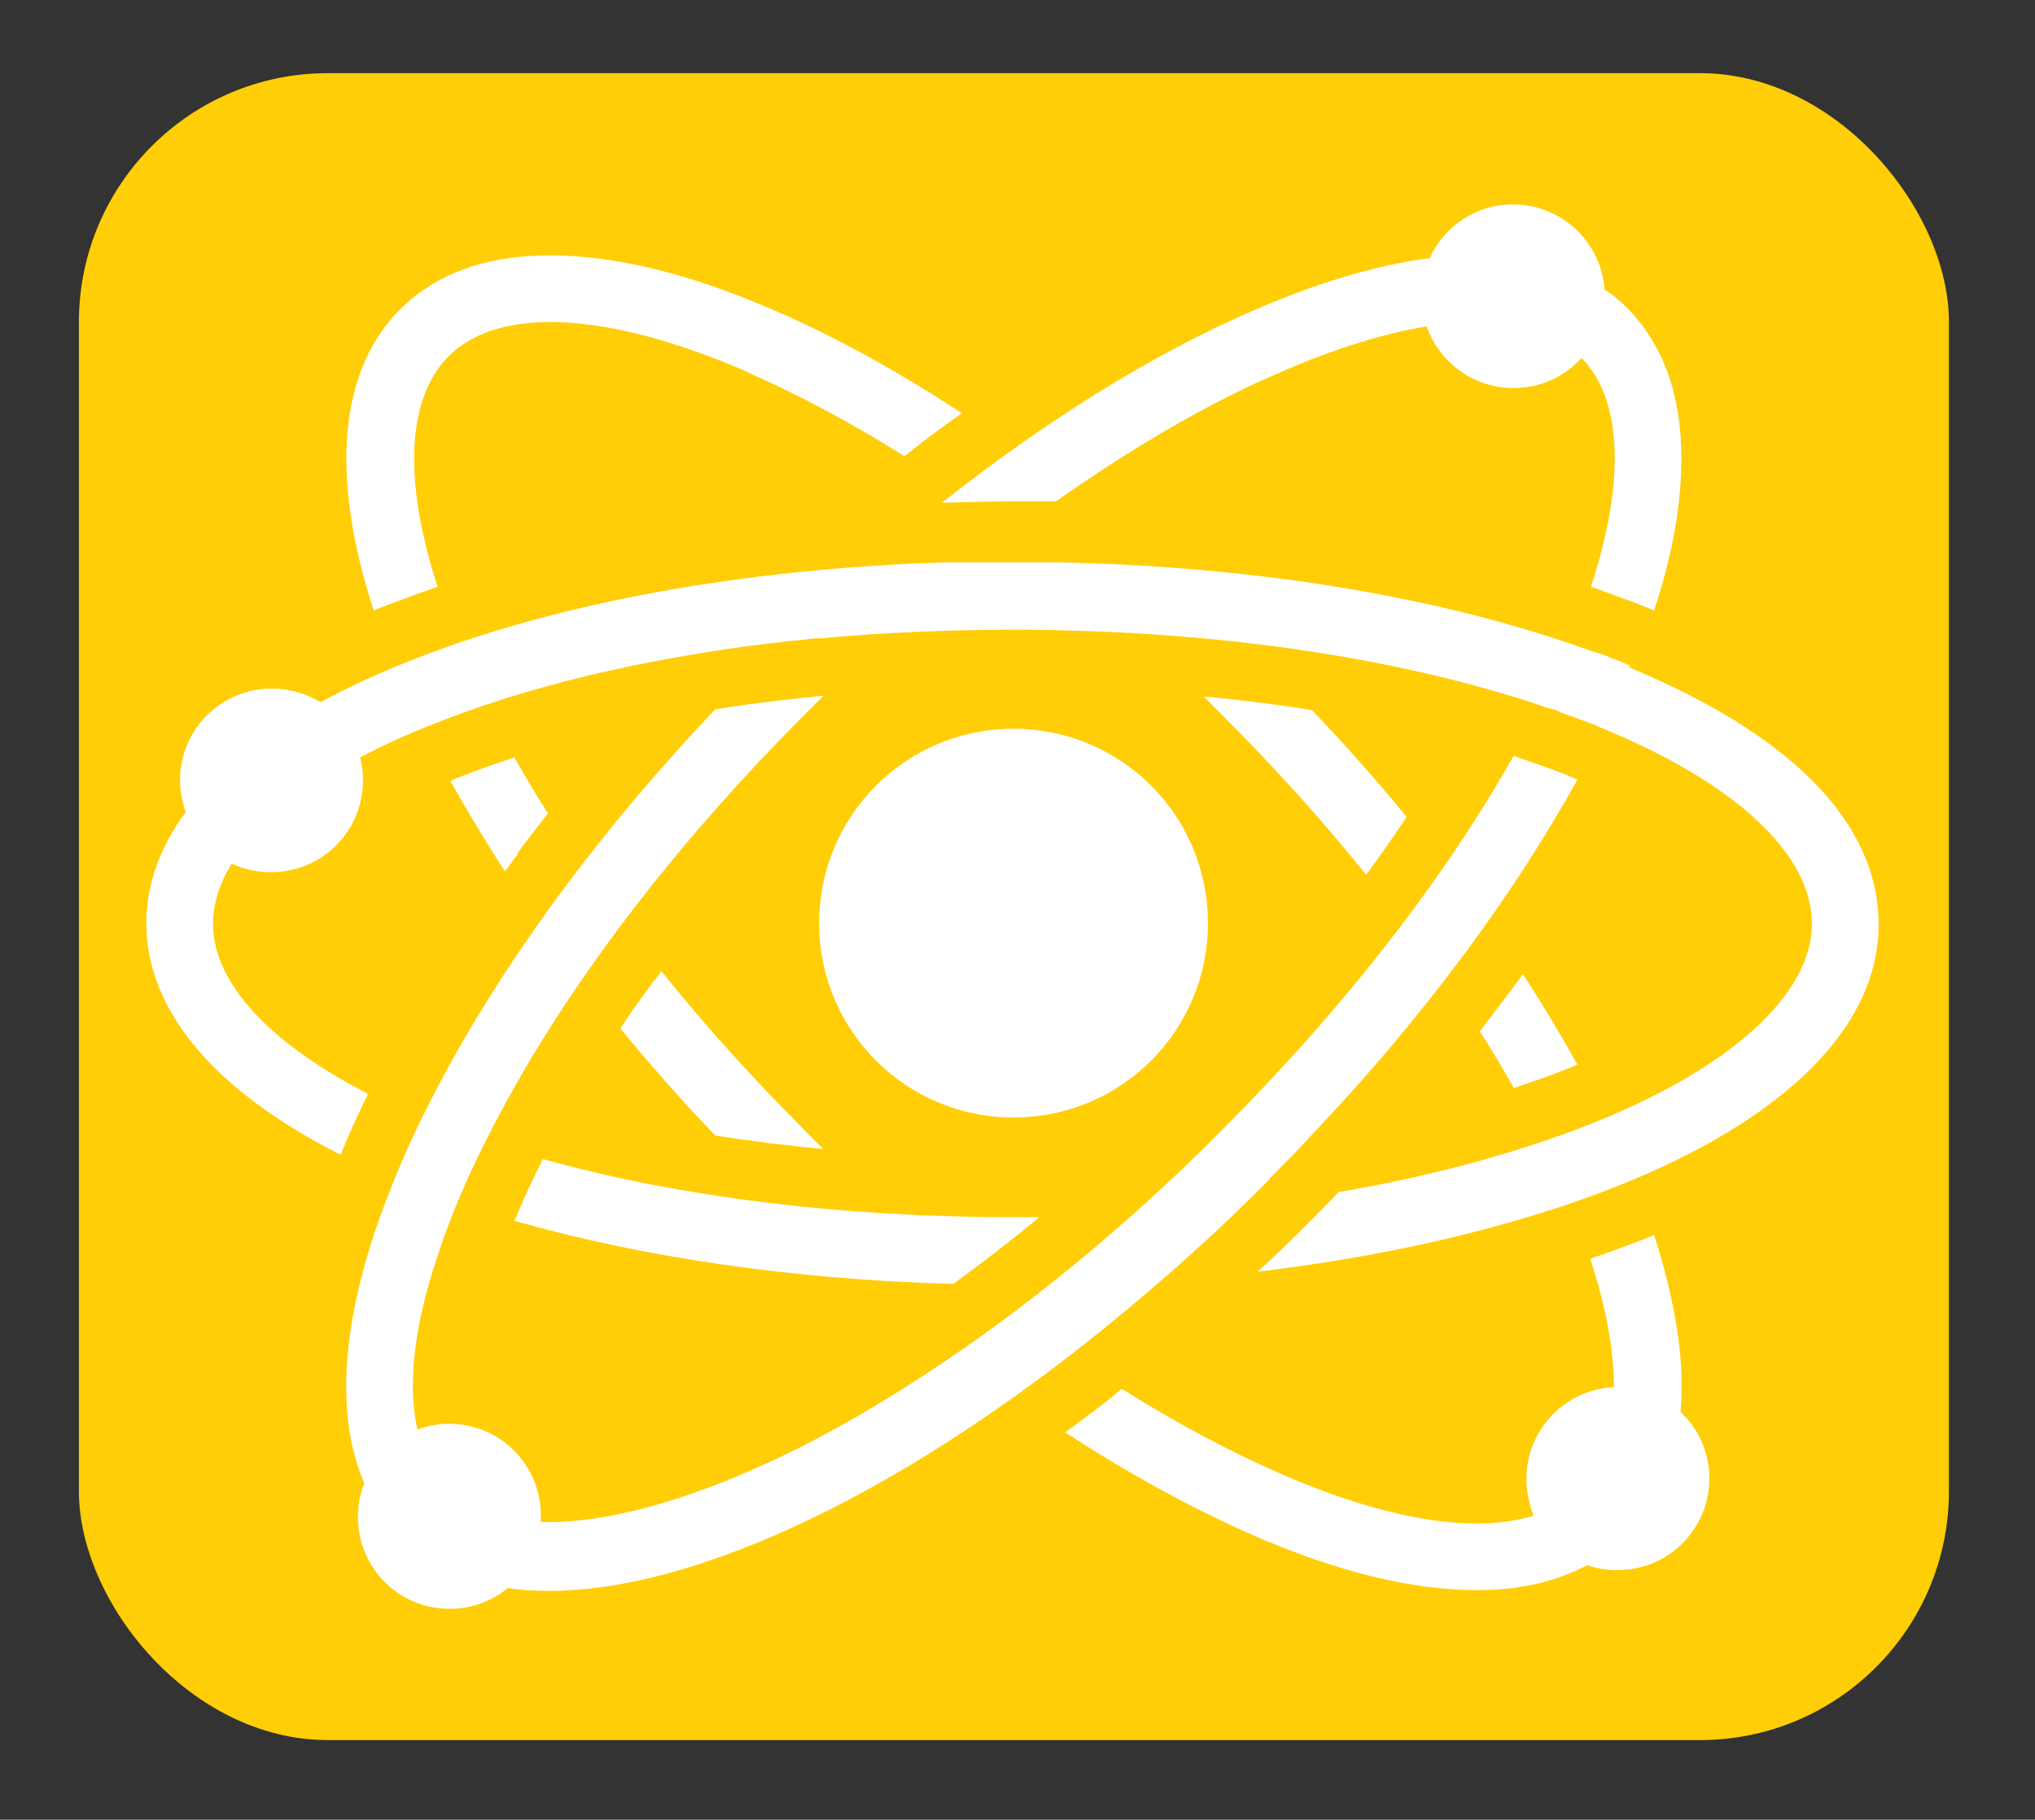 <?xml version="1.0" encoding="UTF-8"?><svg id="Layer_6" xmlns="http://www.w3.org/2000/svg" viewBox="0 0 28.37 25.37"><rect x="0" y="0" width="28.37" height="25.37" fill="#333333" stroke="none"/><defs><style>.cls-1{fill:#fff;}.cls-2{fill:#ffce07;}</style></defs><rect class="cls-2" x="1.1" y="1.02" width="26.07" height="23.24" rx="3.47" ry="3.47"/><g id="NewGroupe86"><g id="NewGroup0-13"><g><path class="cls-1" d="m14.13,10.16c-1.5,0-2.71,1.21-2.71,2.71s1.21,2.71,2.71,2.71,2.71-1.21,2.71-2.71-1.21-2.71-2.71-2.71h0Z"/><path class="cls-1" d="m7.22,16.91s-.03.08-.05.11c1.79.51,3.89.82,6.12.88.4-.29.8-.6,1.2-.93-.12,0-.24,0-.36,0-2.39,0-4.66-.28-6.56-.81-.13.25-.25.51-.35.75h0Z"/><path class="cls-1" d="m22.74,9.28s-.02,0-.03-.01c-.02,0-.04-.01-.05-.02-.04-.02-.08-.03-.13-.05-.03-.01-.07-.03-.1-.04,0,0,0,0,0,0-.07-.03-.13-.05-.2-.07-.04-.01-.08-.03-.12-.04-.07-.02-.13-.05-.2-.07,0,0,0,0,0,0-2.01-.69-4.52-1.09-7.18-1.14h0s-.05,0-.08,0c-.06,0-.12,0-.18,0-.02,0-.04,0-.06,0-.09,0-.18,0-.27,0-.08,0-.16,0-.25,0-.02,0-.05,0-.07,0-.06,0-.12,0-.17,0-.12,0-.24,0-.36,0-.04,0-.08,0-.12,0,0,0,0,0,0,0-2.8.09-5.4.56-7.42,1.36-.47.18-.89.38-1.28.59-.2-.12-.43-.19-.68-.19-.71,0-1.28.57-1.28,1.28,0,.16.03.3.08.44-.36.49-.55,1.01-.55,1.55,0,1.22.95,2.34,2.71,3.23.03-.07.06-.15.09-.22.09-.21.19-.42.29-.63-1.38-.71-2.16-1.55-2.16-2.37,0-.28.09-.56.26-.84.17.08.35.12.55.12.71,0,1.28-.57,1.28-1.28,0-.11-.01-.22-.04-.32.32-.17.67-.33,1.06-.48,1.08-.43,2.35-.76,3.73-.98,0,0,0,0,0,0,.41-.07.83-.12,1.26-.17,0,0,0,0,0,0,.09,0,.18-.02.27-.03.03,0,.06,0,.09,0,0,0,0,0,0,0,.87-.08,1.77-.12,2.69-.12,2.66,0,5.17.35,7.19,1,0,0,0,0,0,0,.12.04.23.08.34.11.04.01.07.02.1.04.14.05.28.1.41.15.02,0,.04.02.06.02.02,0,.04.02.06.03,1.9.77,2.98,1.77,2.98,2.75s-1.13,2.02-3.11,2.8c-1.02.4-2.2.72-3.49.94-.13.14-.27.28-.41.42-.24.24-.47.47-.72.69,1.85-.22,3.55-.62,4.96-1.17,2.39-.94,3.7-2.24,3.7-3.67s-1.24-2.66-3.49-3.59h0Z"/><path class="cls-1" d="m7.21,11.9c.14-.19.28-.37.43-.56-.17-.26-.32-.52-.47-.78-.27.09-.53.18-.78.28-.04.02-.08.03-.11.05.23.41.48.83.76,1.26.04-.05.07-.1.11-.15.02-.03.04-.06.07-.09h0Z"/><path class="cls-1" d="m19.05,12.19c.2-.27.38-.53.56-.8-.41-.5-.85-1-1.32-1.49-.49-.08-.99-.14-1.51-.19.08.08.17.17.25.25.73.73,1.4,1.47,2.01,2.23h0Z"/><path class="cls-1" d="m10.42,5.19c.71.31,1.44.7,2.19,1.17,0,0,0,0,0,0,.26-.21.53-.41.8-.6-.89-.58-1.77-1.07-2.61-1.43-1.19-.52-2.24-.77-3.13-.77s-1.58.25-2.09.75c-.86.86-.98,2.33-.37,4.2.07-.03.15-.06.23-.09.21-.08.43-.16.66-.24-.48-1.48-.43-2.62.15-3.21.71-.71,2.23-.63,4.18.22h0Z"/><path class="cls-1" d="m11.48,16.02c-.09-.08-.17-.17-.25-.25-.73-.73-1.4-1.47-2.01-2.23h0s-.07.1-.11.14c-.08.11-.15.21-.23.32,0,.01-.02.02-.03.04-.03.04-.06.08-.08.12-.04.05-.07.11-.11.16,0,0,0,.01-.01.02h0c.41.5.85,1,1.32,1.49.49.08.99.14,1.51.19h0Z"/><path class="cls-1" d="m21.1,15.17c.27-.09.53-.18.78-.28.04-.02.08-.03.11-.05-.23-.41-.48-.83-.76-1.26-.19.27-.4.53-.6.8.17.26.32.52.47.78h0Z"/><path class="cls-1" d="m22.83,8.42c.08.03.15.06.23.09.26-.78.38-1.49.38-2.12,0-.88-.25-1.58-.75-2.09-.1-.1-.2-.19-.32-.26-.05-.67-.6-1.19-1.28-1.19-.52,0-.96.31-1.16.75-.73.09-1.56.34-2.46.73-1.39.6-2.87,1.52-4.34,2.68.33-.01.66-.02,1-.02.2,0,.39,0,.59,0,1.07-.75,2.12-1.37,3.13-1.8.75-.33,1.44-.54,2.04-.64.17.5.65.86,1.21.86.38,0,.71-.16.95-.42.57.59.61,1.72.13,3.19.22.08.44.16.66.24h0Z"/><path class="cls-1" d="m17.7,16.43c.2-.2.4-.4.59-.61,1.53-1.61,2.8-3.32,3.7-4.95-.04-.02-.08-.03-.11-.05-.25-.1-.51-.19-.78-.28-.97,1.72-2.37,3.52-4.06,5.21-.08.08-.17.17-.25.25-1.05,1.03-2.15,1.95-3.24,2.72-1.07.75-2.12,1.37-3.13,1.8-1.13.49-2.11.72-2.88.7,0-.03,0-.06,0-.09,0-.71-.57-1.28-1.28-1.28-.16,0-.3.03-.44.08-.14-.62-.05-1.43.27-2.39.1-.31.22-.63.37-.97.2-.46.44-.93.71-1.41.97-1.72,2.37-3.52,4.06-5.21.08-.08.17-.17.25-.25-.52.05-1.02.11-1.51.19-1.53,1.61-2.8,3.32-3.7,4.95-.25.46-.48.91-.67,1.36-.15.35-.28.69-.39,1.02-.46,1.41-.51,2.59-.13,3.46-.06.14-.09.3-.09.47,0,.71.57,1.28,1.28,1.28.31,0,.59-.11.81-.29.18.03.38.04.58.04.89,0,1.95-.26,3.13-.77,1.39-.6,2.87-1.52,4.34-2.68.87-.69,1.74-1.45,2.57-2.29h0Z"/><path class="cls-1" d="m23.43,19.68c.06-.7-.07-1.53-.37-2.46-.07.03-.15.06-.23.09-.21.08-.43.16-.66.24.22.67.33,1.28.33,1.79-.68.03-1.22.59-1.22,1.28,0,.18.04.35.1.51-.82.26-2.06.06-3.54-.59-.71-.31-1.44-.7-2.19-1.17h-.02c-.26.22-.52.41-.78.6.89.58,1.77,1.06,2.61,1.43,1.19.52,2.24.77,3.13.77.59,0,1.11-.12,1.54-.35.13.05.27.07.42.07.71,0,1.28-.57,1.28-1.28,0-.37-.16-.71-.42-.94h0Z"/></g></g></g></svg>